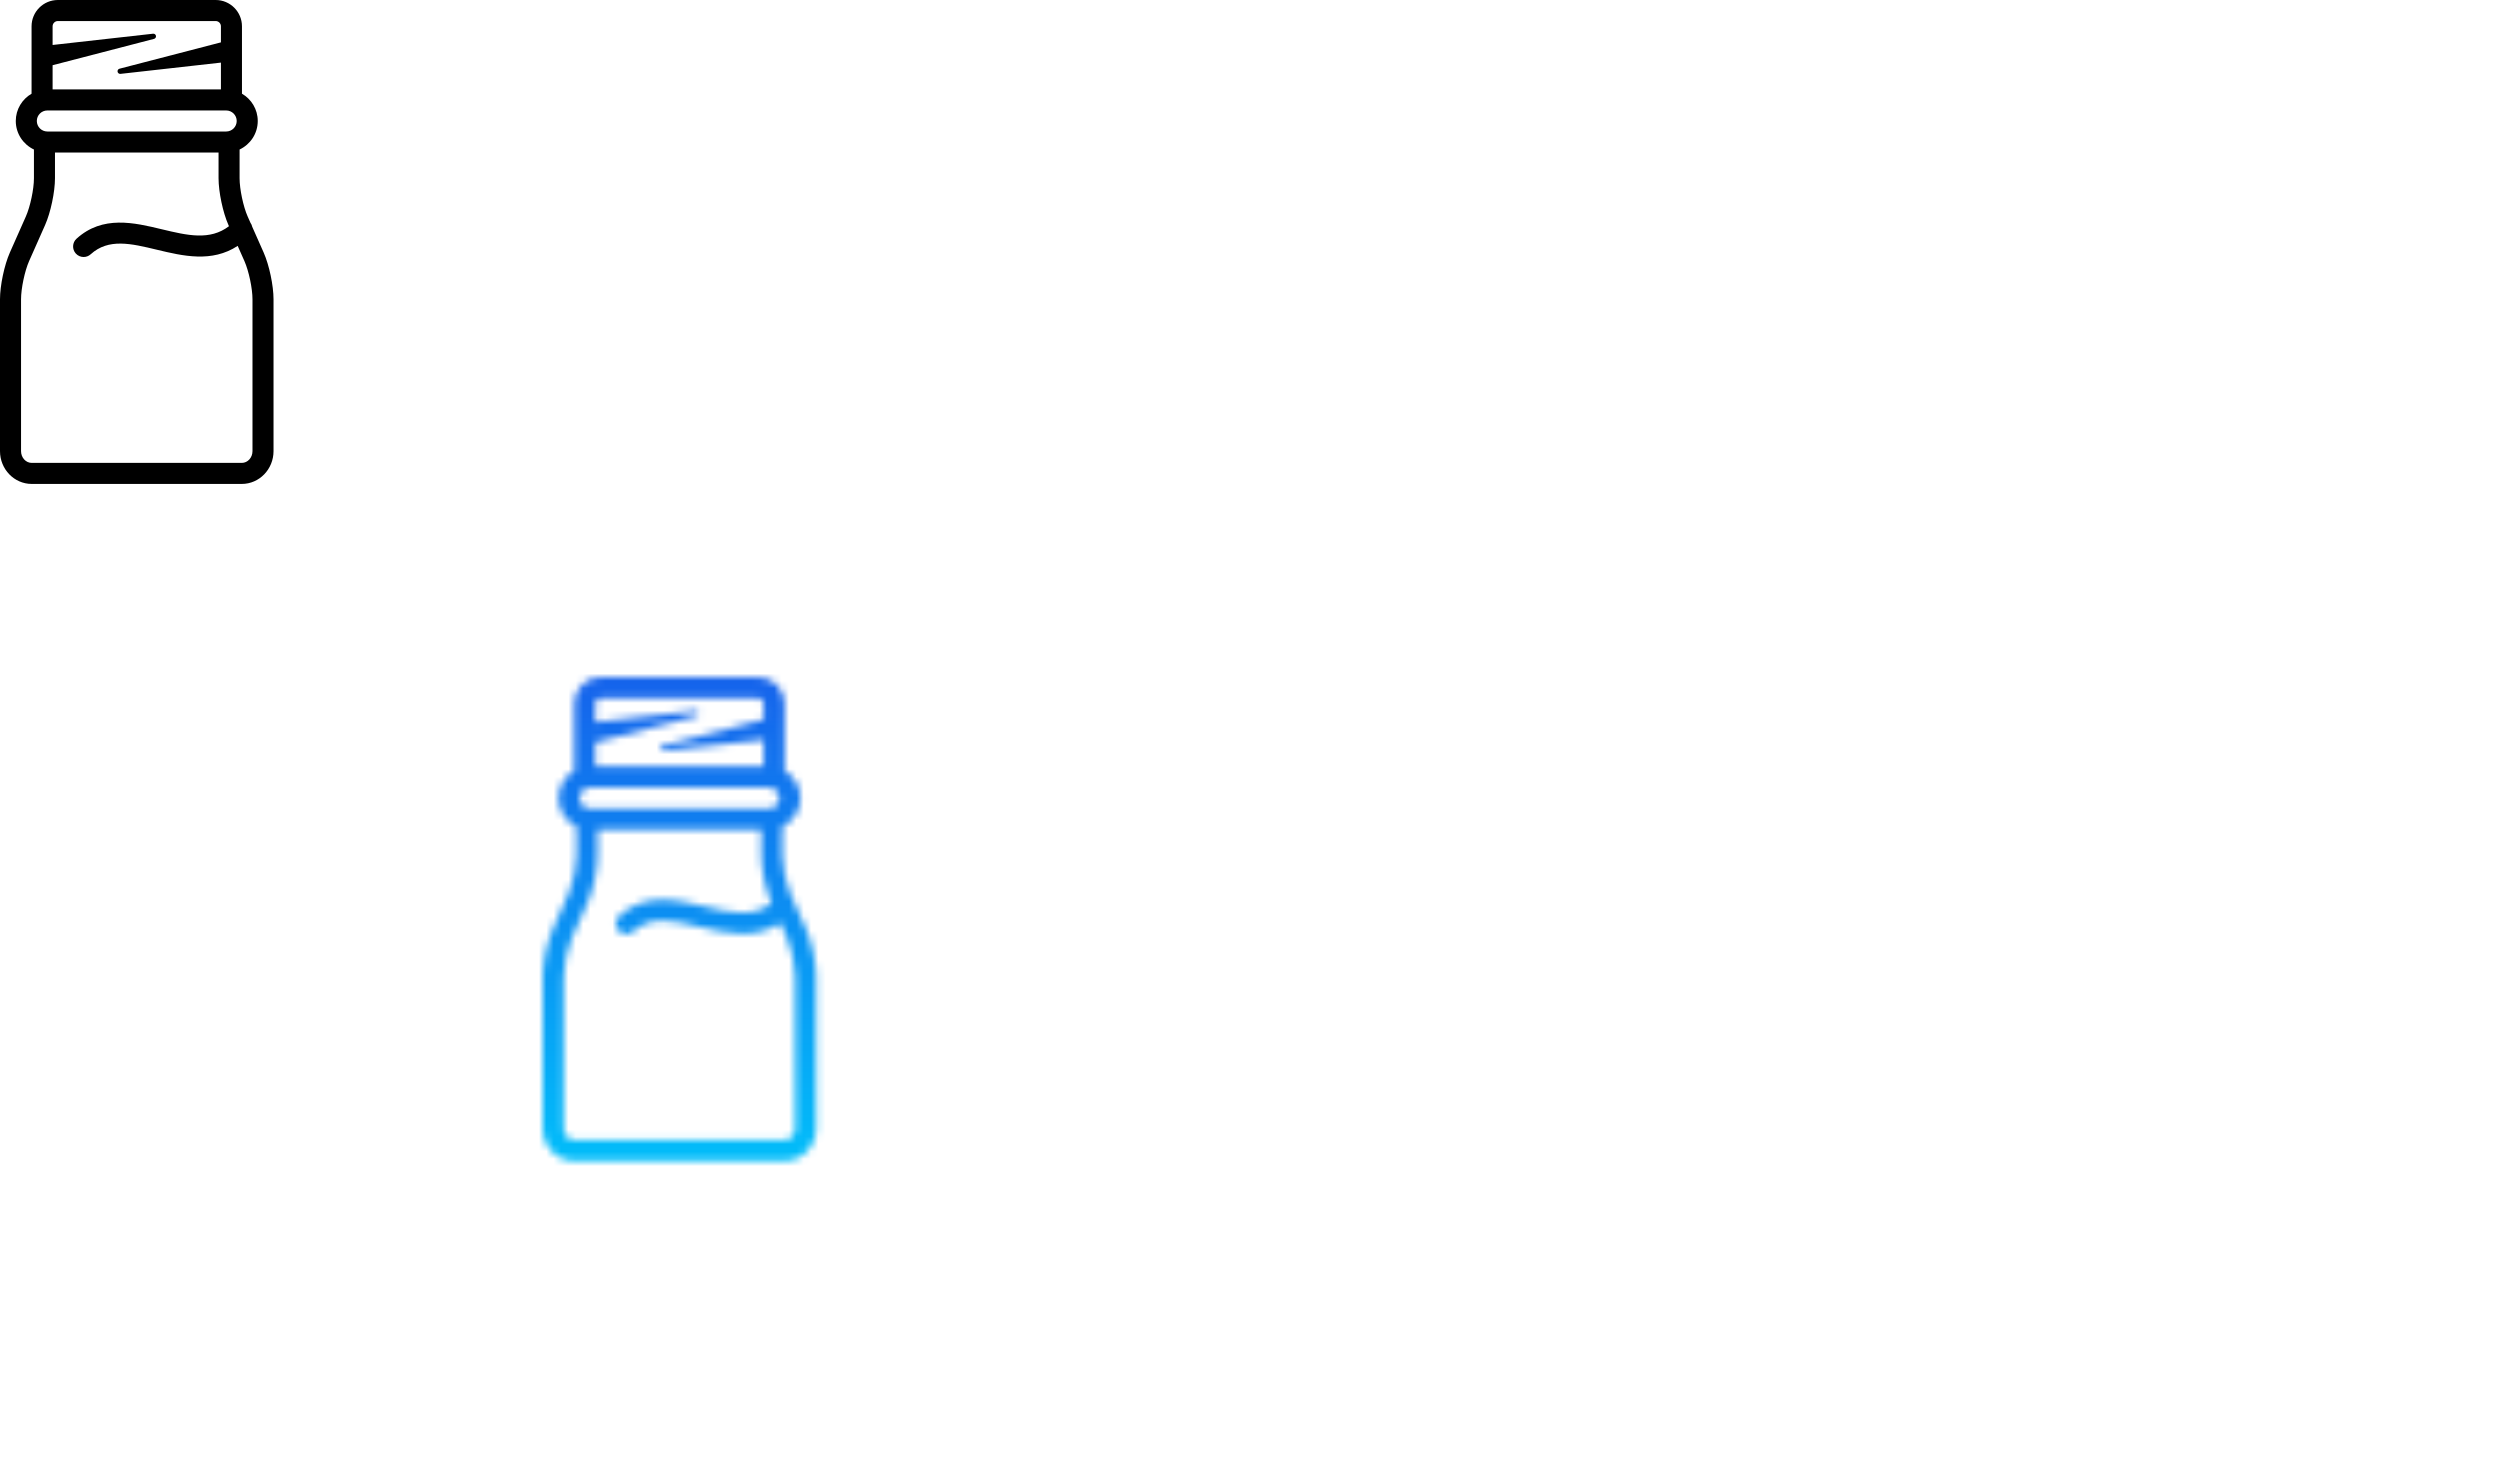 <svg data-v-70b83f88="" version="1.0" xmlns="http://www.w3.org/2000/svg"
                        xmlns:xlink="http://www.w3.org/1999/xlink" width="100%" height="100%"
                        viewBox="0 0 340 200" preserveAspectRatio="xMidYMid meet"
                        color-interpolation-filters="sRGB" style="margin: auto;">
                        <g data-v-70b83f88="" fill="#ffffff" class="icon-text-wrapper icon-svg-group iconsvg"
                            transform="translate(73.8,92.092)">
                            <g class="iconsvg-imagesvg" transform="translate(0,0)"
                                mask="url(#58ae8e0a-1931-4510-8976-2ff53822a183)">
                                <g>
                                    <rect fill="#ffffff" fill-opacity="0" stroke-width="2" x="0" y="0"
                                        width="37.2" height="65.815" class="image-rect"></rect>
                                    <svg filter="url(#colors2284946876)" x="0" y="0" width="37.2"
                                        height="65.815" filtersec="colorsf767708359"
                                        class="image-svg-svg primary" style="overflow: visible;">
                                        <svg xmlns:x="http://ns.adobe.com/Extensibility/1.0/"
                                            xmlns:i="http://ns.adobe.com/AdobeIllustrator/10.0/"
                                            xmlns:graph="http://ns.adobe.com/Graphs/1.0/"
                                            xmlns="http://www.w3.org/2000/svg"
                                            xmlns:xlink="http://www.w3.org/1999/xlink"
                                            xmlns:a="http://ns.adobe.com/AdobeSVGViewerExtensions/3.0/" version="1.1"
                                            x="0px" y="0px" viewBox="24 4 52 92" enable-background="new 0 0 100 100"
                                            xml:space="preserve">
                                            <path
                                                d="M30.028,96h39.943C73.296,96,76,93.203,76,89.765V60.902c0-2.612-0.823-6.514-1.874-8.885l-2.179-4.912  c-0.055-0.268-0.169-0.523-0.334-0.754l-0.534-1.205c-0.83-1.87-1.531-5.196-1.531-7.262v-5.459C71.584,31.464,73,29.397,73,27  c0-2.215-1.209-4.149-3-5.188V9c0-2.757-2.243-5-5-5H35c-2.757,0-5,2.243-5,5v12.812c-1.791,1.04-3,2.973-3,5.188  c0,2.397,1.416,4.464,3.452,5.424v5.459c0,2.066-0.701,5.392-1.531,7.262l-3.048,6.872C24.823,54.388,24,58.29,24,60.902v28.863  C24,93.203,26.704,96,30.028,96z M34,16.398l19.283-5.007c0.238-0.062,0.4-0.29,0.372-0.541c-0.031-0.275-0.279-0.473-0.554-0.442  L34,12.55V9c0-0.551,0.449-1,1-1h30c0.551,0,1,0.449,1,1v3.054l-19.283,5.007c-0.238,0.062-0.4,0.29-0.372,0.541  c0.031,0.275,0.279,0.473,0.554,0.442L66,15.902V21H34V16.398z M33,25h34c1.103,0,2,0.897,2,2s-0.897,2-2,2H33c-1.103,0-2-0.897-2-2  S31.897,25,33,25z M28,60.902c0-2.065,0.701-5.392,1.53-7.263l3.047-6.871c1.051-2.369,1.875-6.271,1.875-8.884V33h31.096v4.883  c0,2.613,0.823,6.515,1.875,8.884l0.105,0.238c-3.629,2.764-7.892,1.752-12.763,0.583c-5.275-1.266-11.254-2.702-16.211,1.79  c-0.819,0.742-0.881,2.006-0.139,2.825c0.395,0.436,0.938,0.657,1.482,0.657c0.479,0,0.959-0.171,1.342-0.518  c3.392-3.074,7.655-2.051,12.592-0.864c4.935,1.185,10.438,2.499,15.354-0.734l1.284,2.895C71.299,55.51,72,58.836,72,60.902v28.863  C72,90.997,71.09,92,69.972,92H30.028C28.91,92,28,90.997,28,89.765V60.902z">
                                            </path>
                                        </svg></svg>
                                    <defs>
                                        <filter id="colors2284946876">
                                            <feColorMatrix type="matrix"
                                                values="0 0 0 0 0.039  0 0 0 0 0.023  0 0 0 0 0.098  0 0 0 1 0"
                                                class="icon-fecolormatrix"></feColorMatrix>
                                        </filter>
                                        <filter id="colorsf767708359">
                                            <feColorMatrix type="matrix"
                                                values="0 0 0 0 0.996  0 0 0 0 0.996  0 0 0 0 0.996  0 0 0 1 0"
                                                class="icon-fecolormatrix"></feColorMatrix>
                                        </filter>
                                        <filter id="colorsb9563206271">
                                            <feColorMatrix type="matrix"
                                                values="0 0 0 0 0  0 0 0 0 0  0 0 0 0 0  0 0 0 1 0"
                                                class="icon-fecolormatrix"></feColorMatrix>
                                        </filter>
                                    </defs>
                                </g>
                                <rect v-gra="id" width="49.2" height="77.815"
                                    transform="translate(-6, -6)" style="pointer-events:none;"
                                    fill="url(#0_sTk_9mT6Al3lMHfE65o)"></rect>
                            </g>
                            <g transform="translate(50.2,6.668)">
                                <g data-gra="path-name" fill-rule="" stroke="#ffffff" class="tp-name iconsvg-namesvg">
                                    <g transform="scale(1)">
                                        <g>
                                            <path
                                                d="M7.57-52.4L7.57-52.4 13.52-52.4Q18.51-52.4 18.51-45.037L18.51-45.037 18.51-7.363Q18.51 0 13.52 0L13.52 0 7.57 0Q2.52 0 2.52-7.363L2.52-7.363 2.52-45.037Q2.52-52.4 7.57-52.4ZM13.68-8.533L13.68-8.533 13.68-43.867Q13.68-45.365 13.36-45.833 13.04-46.285 12.07-46.285L12.07-46.285 8.96-46.285Q8-46.285 7.7-45.833 7.4-45.365 7.4-43.867L7.4-43.867 7.4-8.533Q7.4-7.036 7.7-6.568 8-6.115 8.96-6.115L8.96-6.115 12.07-6.115Q13.04-6.115 13.36-6.568 13.68-7.036 13.68-8.533ZM26.36-52.4L42.45-52.4 42.45-46.285 36.82-46.285 36.82 0 31.99 0 31.99-46.285 26.36-46.285 26.36-52.4ZM65.97-45.037L65.97-35.989 61.03-35.989 61.03-44.023Q61.03-45.536 60.73-46.004 60.44-46.457 59.47-46.457L59.47-46.457 56.74-46.457Q55.77-46.457 55.45-46.004 55.13-45.536 55.13-44.023L55.13-44.023 55.13-8.284Q55.13-6.786 55.45-6.318 55.77-5.866 56.74-5.866L56.74-5.866 59.47-5.866Q60.44-5.866 60.73-6.318 61.03-6.786 61.03-8.284L61.03-8.284 61.03-16.24 65.97-16.24 65.97-7.363Q65.97 0.078 60.92 0.078L60.92 0.078 55.23 0.078Q50.24 0.078 50.24-7.363L50.24-7.363 50.24-45.037Q50.24-52.4 55.23-52.4L55.23-52.4 60.92-52.4Q65.97-52.4 65.97-45.037L65.97-45.037ZM105.75 0L100.86 0 99.52-12.137 92.44-12.137 91.21 0 86.38 0 92.33-52.4 99.36-52.4 105.75 0ZM95.82-45.88L93.03-18.252 98.88-18.252 95.82-45.88ZM114.18 0L114.18-52.4 125.18-52.4Q130.17-52.4 130.17-45.037L130.17-45.037 130.17-27.628Q130.17-20.264 125.18-20.264L125.18-20.264 119.01-20.264 119.01 0 114.18 0ZM125.34-28.798L125.34-28.798 125.34-43.867Q125.34-45.365 125.02-45.833 124.7-46.285 123.73-46.285L123.73-46.285 119.01-46.285 119.01-26.286 123.73-26.286Q124.7-26.286 125.02-26.785 125.34-27.284 125.34-28.798ZM139.89 0L139.89-52.4 144.72-52.4 144.72 0 139.89 0Z"
                                                transform="translate(-2.52, 52.4)"
                                                stroke-width="0.5" stroke-linejoin="round"></path>
                                        </g> <!----> <!----> <!----> <!----> <!----> <!----> <!---->
                                    </g>
                                </g> <!---->
                            </g>
                        </g>
                        <defs v-gra="od"></defs>
                        <defs v-gra="id">
                            <filter id="f401ed5e-490d-4941-a27e-f2f5096844dc" filterUnits="userSpaceOnUse">
                                <feColorMatrix type="matrix"
                                    values="0 0 0 0 0.996  0 0 0 0 0.996  0 0 0 0 0.996  0 0 0 1 0">
                                </feColorMatrix>
                            </filter>
                            <linearGradient x1="0" y1="1" x2="0" y2="0" id="0_sTk_9mT6Al3lMHfE65o">
                                <stop offset="0%" stop-color="#00c5fb"></stop>
                                <stop offset="100%" stop-color="#175bea"></stop>
                            </linearGradient>
                            <filter id="42443b3f1de60f6b6fd3b6a9844b4764" filterUnits="userSpaceOnUse">
                                <feColorMatrix type="matrix"
                                    values="0 0 0 0 0.996  0 0 0 0 0.996  0 0 0 0 0.996  0 0 0 1 0">
                                </feColorMatrix>
                            </filter>
                        </defs>
                        <mask v-gra="im" id="58ae8e0a-1931-4510-8976-2ff53822a183">
                            <g class="iconsvg-imagesvg" filter="url(#f401ed5e-490d-4941-a27e-f2f5096844dc)">
                                <g>
                                    <rect fill="#ffffff" fill-opacity="0" stroke-width="2" x="0" y="0"
                                        width="37.2" height="65.815" class="image-rect"></rect>
                                    <svg x="0" y="0" width="37.2" height="65.815"
                                        filtersec="colorsf767708359" class="image-svg-svg primary"
                                        style="overflow: visible;"><svg xmlns:x="http://ns.adobe.com/Extensibility/1.0/"
                                            xmlns:i="http://ns.adobe.com/AdobeIllustrator/10.0/"
                                            xmlns:graph="http://ns.adobe.com/Graphs/1.0/"
                                            xmlns="http://www.w3.org/2000/svg"
                                            xmlns:xlink="http://www.w3.org/1999/xlink"
                                            xmlns:a="http://ns.adobe.com/AdobeSVGViewerExtensions/3.0/" version="1.1"
                                            x="0px" y="0px" viewBox="24 4 52 92" enable-background="new 0 0 100 100"
                                            xml:space="preserve">
                                            <path
                                                d="M30.028,96h39.943C73.296,96,76,93.203,76,89.765V60.902c0-2.612-0.823-6.514-1.874-8.885l-2.179-4.912  c-0.055-0.268-0.169-0.523-0.334-0.754l-0.534-1.205c-0.83-1.87-1.531-5.196-1.531-7.262v-5.459C71.584,31.464,73,29.397,73,27  c0-2.215-1.209-4.149-3-5.188V9c0-2.757-2.243-5-5-5H35c-2.757,0-5,2.243-5,5v12.812c-1.791,1.04-3,2.973-3,5.188  c0,2.397,1.416,4.464,3.452,5.424v5.459c0,2.066-0.701,5.392-1.531,7.262l-3.048,6.872C24.823,54.388,24,58.29,24,60.902v28.863  C24,93.203,26.704,96,30.028,96z M34,16.398l19.283-5.007c0.238-0.062,0.4-0.29,0.372-0.541c-0.031-0.275-0.279-0.473-0.554-0.442  L34,12.55V9c0-0.551,0.449-1,1-1h30c0.551,0,1,0.449,1,1v3.054l-19.283,5.007c-0.238,0.062-0.4,0.29-0.372,0.541  c0.031,0.275,0.279,0.473,0.554,0.442L66,15.902V21H34V16.398z M33,25h34c1.103,0,2,0.897,2,2s-0.897,2-2,2H33c-1.103,0-2-0.897-2-2  S31.897,25,33,25z M28,60.902c0-2.065,0.701-5.392,1.53-7.263l3.047-6.871c1.051-2.369,1.875-6.271,1.875-8.884V33h31.096v4.883  c0,2.613,0.823,6.515,1.875,8.884l0.105,0.238c-3.629,2.764-7.892,1.752-12.763,0.583c-5.275-1.266-11.254-2.702-16.211,1.79  c-0.819,0.742-0.881,2.006-0.139,2.825c0.395,0.436,0.938,0.657,1.482,0.657c0.479,0,0.959-0.171,1.342-0.518  c3.392-3.074,7.655-2.051,12.592-0.864c4.935,1.185,10.438,2.499,15.354-0.734l1.284,2.895C71.299,55.51,72,58.836,72,60.902v28.863  C72,90.997,71.09,92,69.972,92H30.028C28.91,92,28,90.997,28,89.765V60.902z">
                                            </path>
                                        </svg></svg>
                                    <defs>
                                        <filter id="colors2284946876">
                                            <feColorMatrix type="matrix"
                                                values="0 0 0 0 0.039  0 0 0 0 0.023  0 0 0 0 0.098  0 0 0 1 0"
                                                class="icon-fecolormatrix"></feColorMatrix>
                                        </filter>
                                        <filter id="colorsf767708359">
                                            <feColorMatrix type="matrix"
                                                values="0 0 0 0 0.996  0 0 0 0 0.996  0 0 0 0 0.996  0 0 0 1 0"
                                                class="icon-fecolormatrix"></feColorMatrix>
                                        </filter>
                                        <filter id="colorsb9563206271">
                                            <feColorMatrix type="matrix"
                                                values="0 0 0 0 0  0 0 0 0 0  0 0 0 0 0  0 0 0 1 0"
                                                class="icon-fecolormatrix"></feColorMatrix>
                                        </filter>
                                    </defs>
                                </g>
                            </g>
                        </mask>
                    </svg>